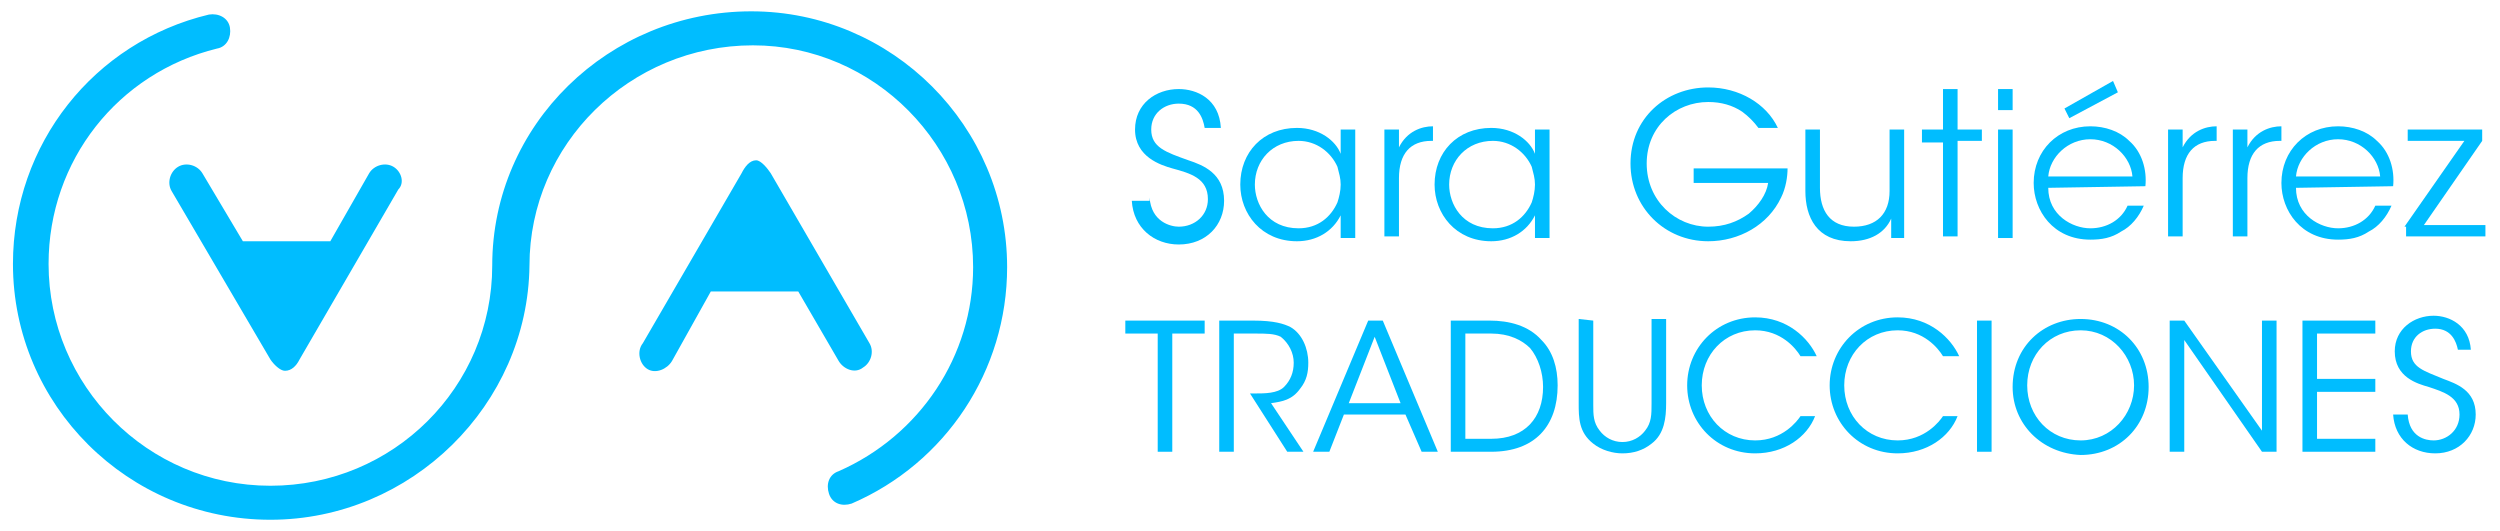 <?xml version="1.0" encoding="utf-8"?>
<!-- Generator: Adobe Illustrator 21.1.0, SVG Export Plug-In . SVG Version: 6.00 Build 0)  -->
<svg version="1.1" id="Capa_1" xmlns="http://www.w3.org/2000/svg" xmlns:xlink="http://www.w3.org/1999/xlink" x="0px" y="0px"
	 viewBox="0 0 154.4 32.8" style="enable-background:new 0 0 154.4 32.8;" xml:space="preserve">
<style type="text/css">
	.st0{fill:#00BDFF;}
</style>
<g>
	<g>
		<path class="st0" d="M71,12.2c0.1,1.5,1.3,1.8,1.8,1.8c1,0,1.8-0.7,1.8-1.7c0-1.3-1.1-1.6-2.2-1.9c-0.7-0.2-2.3-0.7-2.3-2.4
			c0-1.6,1.3-2.5,2.7-2.5c1.1,0,2.5,0.6,2.6,2.4h-1c-0.1-0.6-0.4-1.5-1.6-1.5c-0.9,0-1.7,0.6-1.7,1.6c0,1.1,0.9,1.4,2.3,1.9
			c0.9,0.3,2.2,0.8,2.2,2.5c0,1.5-1.1,2.7-2.8,2.7c-1.5,0-2.8-1-2.9-2.7H71V12.2z"/>
		<path class="st0" d="M83.7,14.7h-0.9v-1.4c-0.5,1-1.5,1.6-2.7,1.6c-2.2,0-3.5-1.7-3.5-3.5c0-2,1.4-3.5,3.5-3.5
			c1.4,0,2.4,0.8,2.7,1.6V8h0.9V14.7z M77.5,11.4c0,1.2,0.8,2.7,2.7,2.7c1.2,0,2-0.7,2.4-1.6c0.1-0.3,0.2-0.7,0.2-1.1
			c0-0.4-0.1-0.7-0.2-1.1c-0.4-0.9-1.3-1.6-2.4-1.6C78.6,8.7,77.5,9.9,77.5,11.4L77.5,11.4z"/>
		<path class="st0" d="M85.5,8h0.9v1.1c0.5-1,1.4-1.3,2.1-1.3v0.9h-0.1c-1.3,0-2,0.8-2,2.3v3.6h-0.9V8z"/>
		<path class="st0" d="M95.7,14.7h-0.9v-1.4c-0.5,1-1.5,1.6-2.7,1.6c-2.2,0-3.5-1.7-3.5-3.5c0-2,1.4-3.5,3.5-3.5
			c1.4,0,2.4,0.8,2.7,1.6V8h0.9V14.7z M89.5,11.4c0,1.2,0.8,2.7,2.7,2.7c1.2,0,2-0.7,2.4-1.6c0.1-0.3,0.2-0.7,0.2-1.1
			c0-0.4-0.1-0.7-0.2-1.1c-0.4-0.9-1.3-1.6-2.4-1.6C90.6,8.7,89.5,9.9,89.5,11.4L89.5,11.4z"/>
		<path class="st0" d="M108.6,7.9c-0.3-0.4-0.6-0.7-1-1c-0.6-0.4-1.3-0.6-2.1-0.6c-2,0-3.8,1.5-3.8,3.8s1.8,3.9,3.8,3.9
			c1,0,1.8-0.3,2.5-0.8c0.6-0.5,1.1-1.2,1.2-1.9h-4.6v-0.9h5.8c0,0.5-0.1,1.2-0.4,1.8c-0.8,1.7-2.6,2.7-4.5,2.7
			c-2.7,0-4.8-2.1-4.8-4.8c0-2.8,2.2-4.7,4.8-4.7c1.9,0,3.6,1,4.3,2.5H108.6z"/>
		<path class="st0" d="M117.7,14.7h-0.9v-1.2c-0.4,0.9-1.3,1.4-2.5,1.4c-2.1,0-2.8-1.5-2.8-3.1V8h0.9v3.6c0,1.4,0.6,2.4,2.1,2.4
			c1.4,0,2.2-0.8,2.2-2.2V8h0.9v6.7H117.7z"/>
		<path class="st0" d="M120,8.8h-1.3V8h1.3V5.5h0.9V8h1.5v0.7h-1.5v5.9H120V8.8z"/>
		<path class="st0" d="M123.4,5.5h0.9v1.3h-0.9V5.5z M123.4,8h0.9v6.7h-0.9V8z"/>
		<path class="st0" d="M126.5,11.6c0,1.7,1.5,2.5,2.6,2.5c1,0,1.9-0.5,2.3-1.4h1c-0.3,0.7-0.8,1.3-1.4,1.6c-0.6,0.4-1.2,0.5-1.9,0.5
			c-2.3,0-3.5-1.8-3.5-3.5c0-2,1.5-3.5,3.5-3.5c0.9,0,1.8,0.3,2.4,0.9c0.8,0.7,1.1,1.8,1,2.8L126.5,11.6L126.5,11.6z M131.7,10.9
			c-0.1-1.2-1.2-2.3-2.6-2.3c-1.4,0-2.5,1.1-2.6,2.3H131.7z M130.5,5l0.3,0.7l-3,1.6l-0.3-0.6L130.5,5z"/>
		<path class="st0" d="M133.9,8h0.9v1.1c0.5-1,1.4-1.3,2.1-1.3v0.9h-0.1c-1.3,0-2,0.8-2,2.3v3.6h-0.9V8z"/>
		<path class="st0" d="M137.9,8h0.9v1.1c0.5-1,1.4-1.3,2.1-1.3v0.9h-0.1c-1.3,0-2,0.8-2,2.3v3.6h-0.9V8z"/>
		<path class="st0" d="M141.8,11.6c0,1.7,1.5,2.5,2.6,2.5c1,0,1.9-0.5,2.3-1.4h1c-0.3,0.7-0.8,1.3-1.4,1.6c-0.6,0.4-1.2,0.5-1.9,0.5
			c-2.3,0-3.5-1.8-3.5-3.5c0-2,1.5-3.5,3.5-3.5c0.9,0,1.8,0.3,2.4,0.9c0.8,0.7,1.1,1.8,1,2.8L141.8,11.6L141.8,11.6z M147,10.9
			c-0.1-1.2-1.2-2.3-2.6-2.3s-2.5,1.1-2.6,2.3H147z"/>
		<path class="st0" d="M148.5,14l3.7-5.3h-3.5V8h4.6v0.7l-3.6,5.2h3.8v0.7h-4.9V14H148.5z"/>
		<path class="st0" d="M71.5,20.6h-2v-0.8h4.9v0.8h-2v7.3h-0.9V20.6z"/>
		<path class="st0" d="M75.3,19.8h2.1c1.3,0,1.9,0.2,2.3,0.4c0.7,0.4,1.1,1.3,1.1,2.2c0,0.6-0.1,1.1-0.5,1.6
			c-0.5,0.7-1.1,0.8-1.8,0.9l2,3h-1l-2.3-3.6h0.3c0.6,0,1.4,0,1.8-0.4s0.6-0.9,0.6-1.5s-0.3-1.2-0.8-1.6c-0.4-0.2-0.9-0.2-1.6-0.2
			h-1.3v7.3h-0.9C75.3,27.9,75.3,19.8,75.3,19.8z"/>
		<path class="st0" d="M82.1,27.9h-1l3.4-8.1h0.9l3.4,8.1h-1l-1-2.3H83L82.1,27.9z M84.9,20.8l-1.6,4.1h3.2L84.9,20.8z"/>
		<path class="st0" d="M89.6,19.8H92c1.2,0,2.4,0.3,3.2,1.2c0.7,0.7,1,1.7,1,2.8c0,2.5-1.4,4.1-4.1,4.1h-2.5V19.8z M90.5,27.1h1.6
			c2.1,0,3.2-1.3,3.2-3.2c0-0.9-0.3-1.8-0.8-2.4c-0.5-0.5-1.3-0.9-2.4-0.9h-1.6C90.5,20.6,90.5,27.1,90.5,27.1z"/>
		<path class="st0" d="M98.4,19.8V25c0,0.6,0,1.1,0.4,1.6c0.3,0.4,0.8,0.7,1.4,0.7s1.1-0.3,1.4-0.7c0.4-0.5,0.4-1,0.4-1.7v-5.2h0.9
			v5.2c0,0.9-0.1,1.9-0.9,2.5c-0.5,0.4-1.1,0.6-1.8,0.6c-0.6,0-1.3-0.2-1.8-0.6c-0.9-0.7-0.9-1.6-0.9-2.5v-5.2L98.4,19.8L98.4,19.8z
			"/>
		<path class="st0" d="M112.1,25.7c-0.5,1.3-1.9,2.3-3.7,2.3c-2.4,0-4.2-1.9-4.2-4.2s1.8-4.2,4.2-4.2c2,0,3.3,1.3,3.8,2.4h-1
			c-0.3-0.5-1.2-1.6-2.8-1.6c-1.9,0-3.3,1.5-3.3,3.4s1.4,3.4,3.3,3.4c1.7,0,2.6-1.2,2.8-1.5C111.2,25.7,112.1,25.7,112.1,25.7z"/>
		<path class="st0" d="M120.9,25.7c-0.5,1.3-1.9,2.3-3.7,2.3c-2.4,0-4.2-1.9-4.2-4.2s1.8-4.2,4.2-4.2c2,0,3.3,1.3,3.8,2.4h-1
			c-0.3-0.5-1.2-1.6-2.8-1.6c-1.9,0-3.3,1.5-3.3,3.4s1.4,3.4,3.3,3.4c1.7,0,2.6-1.2,2.8-1.5C120,25.7,120.9,25.7,120.9,25.7z"/>
		<path class="st0" d="M122.1,19.8h0.9v8.1h-0.9V19.8z"/>
		<path class="st0" d="M124.3,23.9c0-2.5,1.9-4.2,4.2-4.2c2.4,0,4.2,1.8,4.2,4.2s-1.8,4.2-4.2,4.2C126.1,28,124.3,26.2,124.3,23.9
			L124.3,23.9z M125.2,23.8c0,1.9,1.4,3.4,3.3,3.4c1.9,0,3.3-1.6,3.3-3.4s-1.4-3.4-3.3-3.4C126.6,20.4,125.2,21.9,125.2,23.8
			L125.2,23.8z"/>
		<path class="st0" d="M139.7,26.6v-6.8h0.9v8.1h-0.9l-4.8-6.9v6.9H134v-8.1h0.9L139.7,26.6z"/>
		<path class="st0" d="M142.2,19.8h4.5v0.8h-3.6v2.8h3.6v0.8h-3.6v2.9h3.6v0.8h-4.5V19.8z"/>
		<path class="st0" d="M148.7,25.6c0.1,1.4,1.1,1.6,1.6,1.6c0.8,0,1.6-0.6,1.6-1.6c0-1.1-1-1.4-1.9-1.7c-0.7-0.2-2.1-0.6-2.1-2.2
			c0-1.4,1.2-2.2,2.4-2.2c1,0,2.2,0.6,2.3,2.1h-0.8c-0.1-0.5-0.4-1.3-1.4-1.3c-0.8,0-1.5,0.5-1.5,1.4c0,1,0.8,1.2,2,1.7
			c0.8,0.3,2,0.7,2,2.2c0,1.3-1,2.4-2.5,2.4c-1.4,0-2.5-0.9-2.6-2.4H148.7z"/>
	</g>
	<g>
		<g>
			<path class="st0" d="M24.3,10.3c-0.5-0.3-1.2-0.1-1.5,0.4l-2.4,4.2H15l-2.5-4.2c-0.3-0.5-1-0.7-1.5-0.4s-0.7,1-0.4,1.5l6.1,10.4
				c0.2,0.3,0.6,0.7,0.9,0.7l0,0c0.4,0,0.7-0.3,0.9-0.7l6.1-10.5C25,11.3,24.8,10.6,24.3,10.3z"/>
			<g>
				<path class="st0" d="M16.7,32.1C7.9,32.1,0.8,25,0.8,16.3c0-7.4,5-13.7,12.1-15.4c0.6-0.1,1.2,0.2,1.3,0.8S14,2.9,13.4,3
					C7.3,4.5,3,9.9,3,16.3C3,23.8,9.1,30,16.7,30s13.7-6.1,13.7-13.6c0-8.7,7.2-15.7,16-15.7c8.7,0,15.8,7.1,15.8,15.8
					c0,6.4-3.8,12.1-9.6,14.6c-0.6,0.2-1.2,0-1.4-0.6s0-1.2,0.6-1.4c5-2.2,8.3-7.1,8.3-12.6C60.1,9,54,2.8,46.5,2.8
					c-7.6,0-13.8,6.1-13.8,13.6C32.6,25,25.4,32.1,16.7,32.1z"/>
			</g>
		</g>
		<path class="st0" d="M40,22.8c0.5,0.3,1.2,0,1.5-0.5l2.4-4.3h5.4l2.5,4.3c0.3,0.5,1,0.8,1.5,0.4c0.5-0.3,0.7-1,0.4-1.5l-6.1-10.5
			c-0.2-0.3-0.6-0.8-0.9-0.8l0,0c-0.4,0-0.7,0.4-0.9,0.8l-6.1,10.5C39.3,21.7,39.5,22.5,40,22.8z"/>
	</g>
</g>
</svg>
